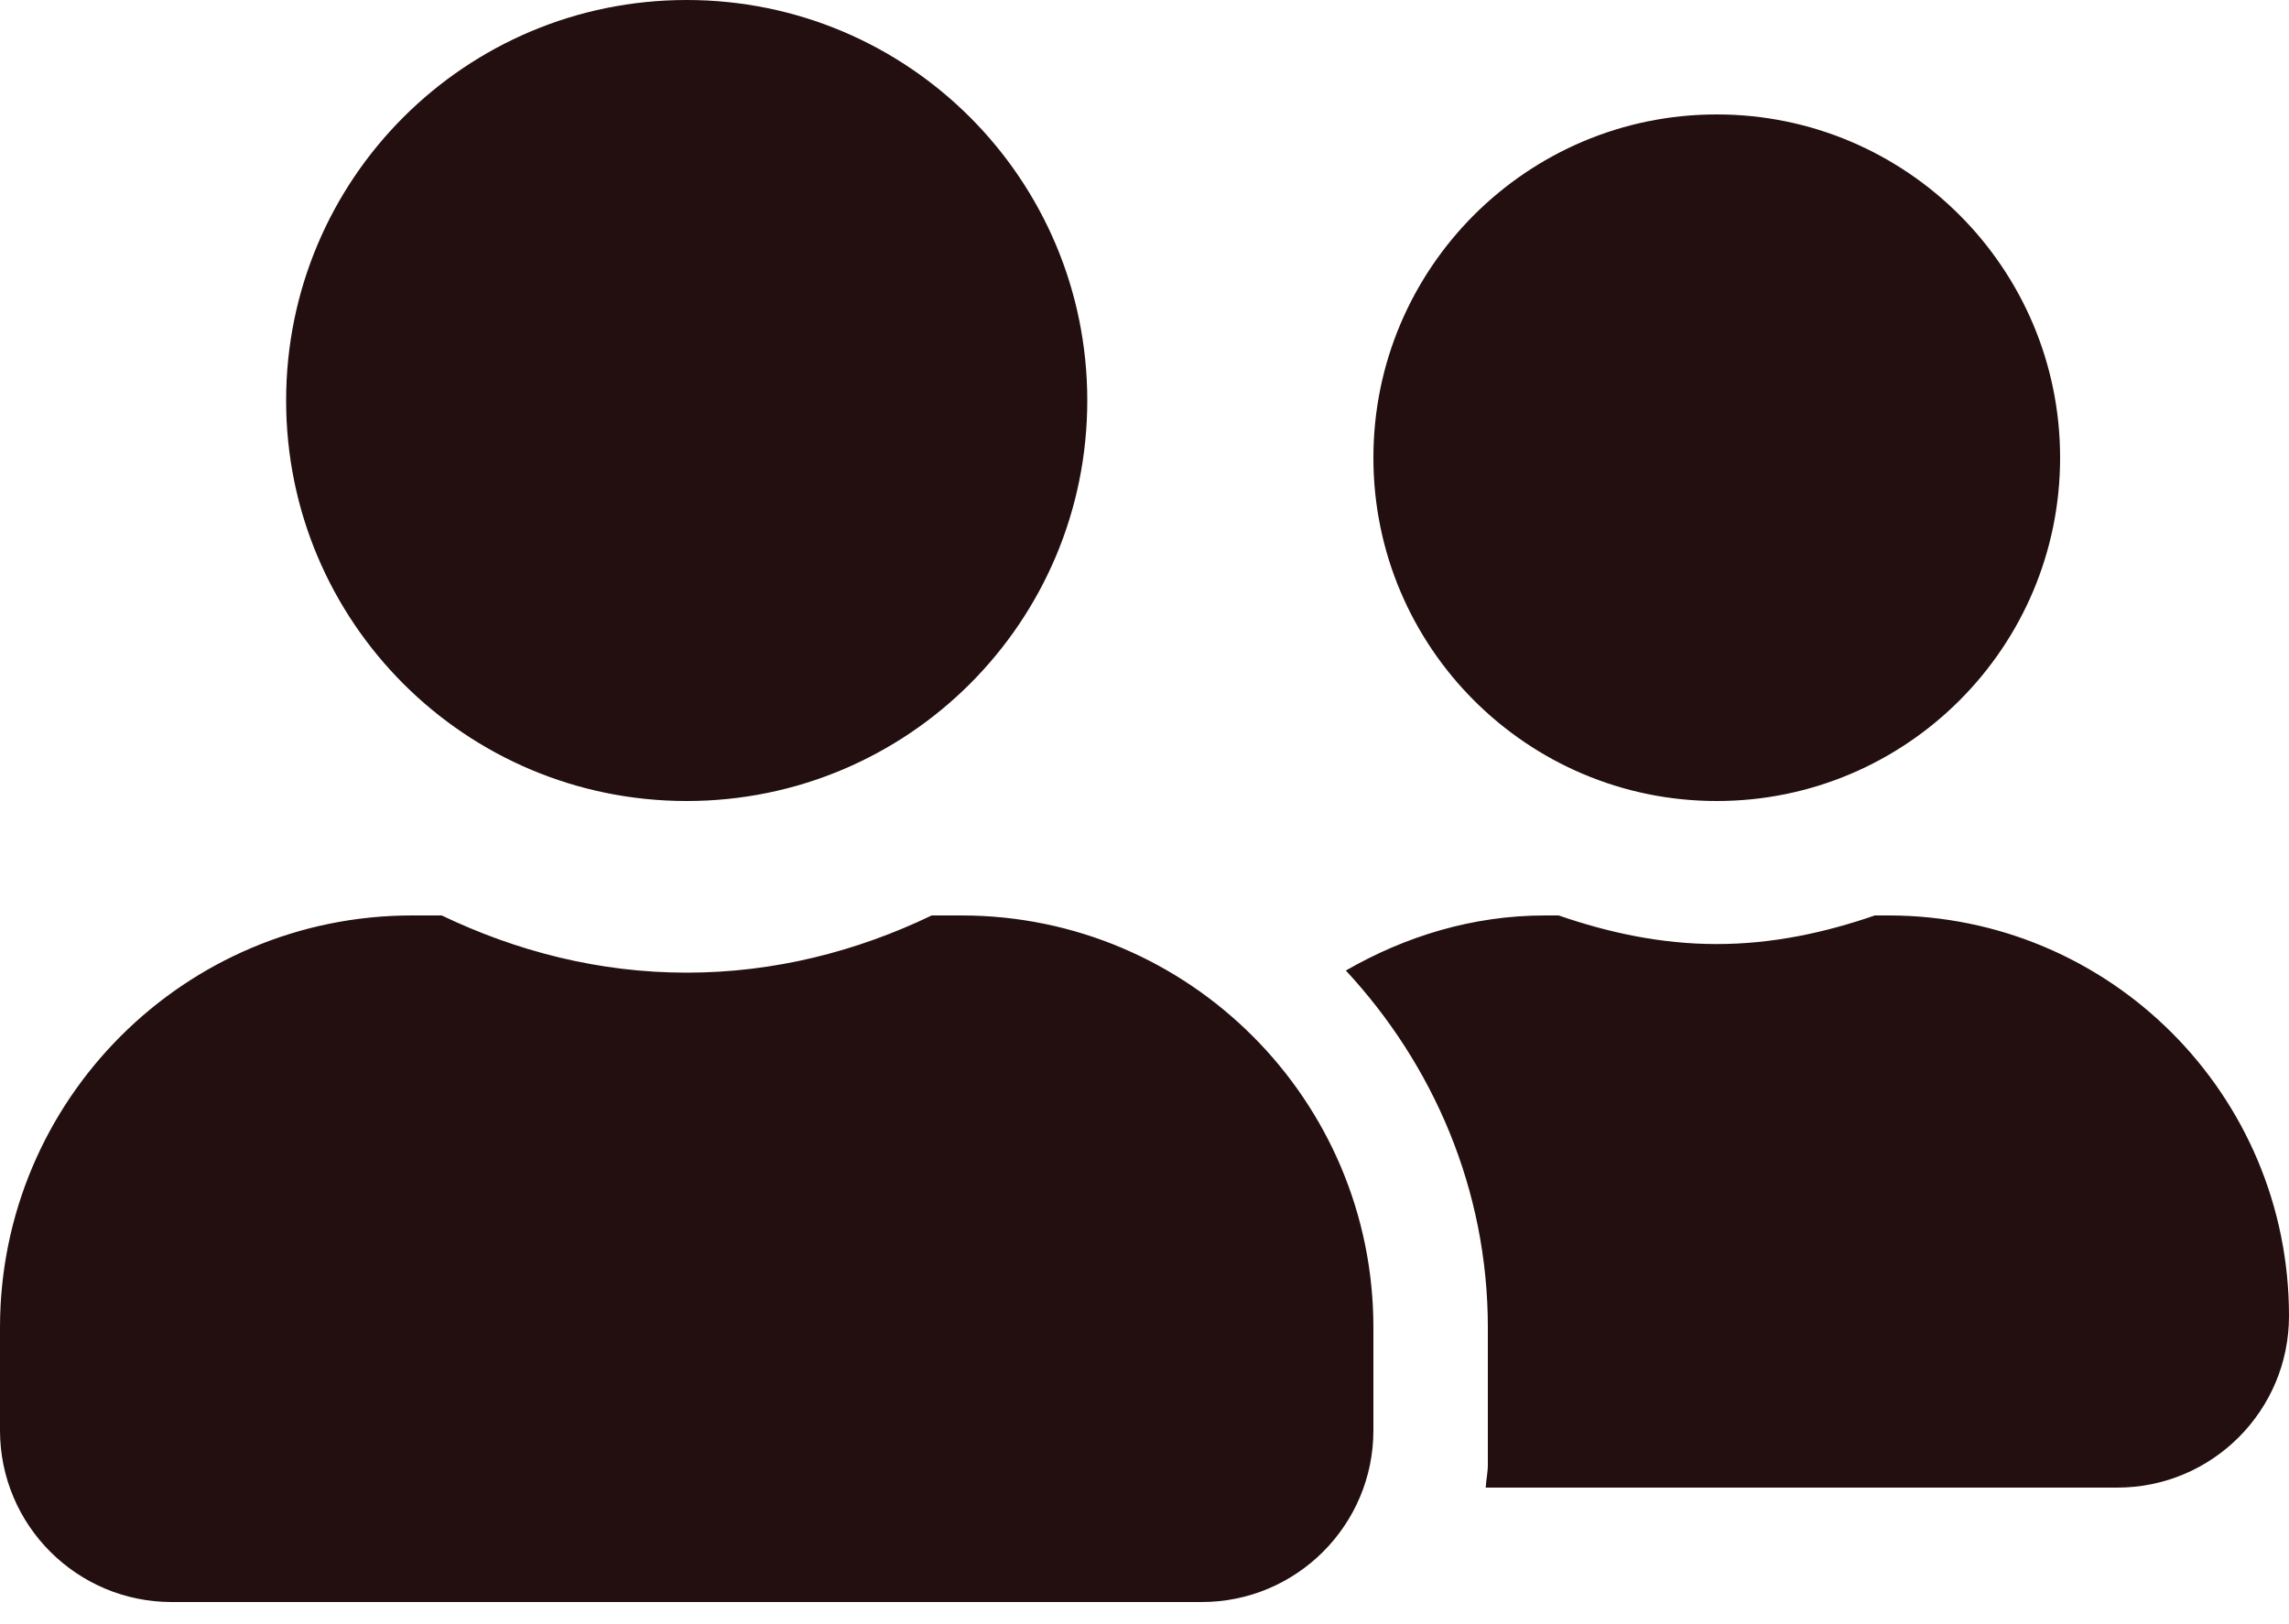 <svg width="62" height="44" viewBox="0 0 62 44" fill="none" xmlns="http://www.w3.org/2000/svg">
<path d="M18.6 21.7C24.597 21.7 29.45 16.847 29.45 10.85C29.45 4.853 24.597 0 18.6 0C12.603 0 7.75 4.853 7.75 10.85C7.75 16.847 12.603 21.7 18.6 21.7ZM26.04 24.8H25.236C23.221 25.769 20.983 26.35 18.6 26.35C16.217 26.35 13.989 25.769 11.964 24.8H11.16C4.999 24.8 0 29.799 0 35.96V38.75C0 41.317 2.083 43.4 4.65 43.4H32.55C35.117 43.4 37.2 41.317 37.2 38.75V35.96C37.2 29.799 32.201 24.8 26.04 24.8ZM46.5 21.7C51.634 21.7 55.8 17.534 55.8 12.4C55.8 7.266 51.634 3.1 46.5 3.1C41.366 3.1 37.2 7.266 37.2 12.4C37.2 17.534 41.366 21.7 46.5 21.7ZM51.15 24.8H50.782C49.435 25.265 48.011 25.575 46.5 25.575C44.989 25.575 43.565 25.265 42.218 24.8H41.85C39.874 24.8 38.053 25.372 36.454 26.292C38.818 28.84 40.3 32.221 40.3 35.96V39.68C40.3 39.893 40.252 40.096 40.242 40.3H57.35C59.917 40.3 62 38.217 62 35.65C62 29.653 57.147 24.8 51.15 24.8Z" fill="#230F0F"/>
</svg>
